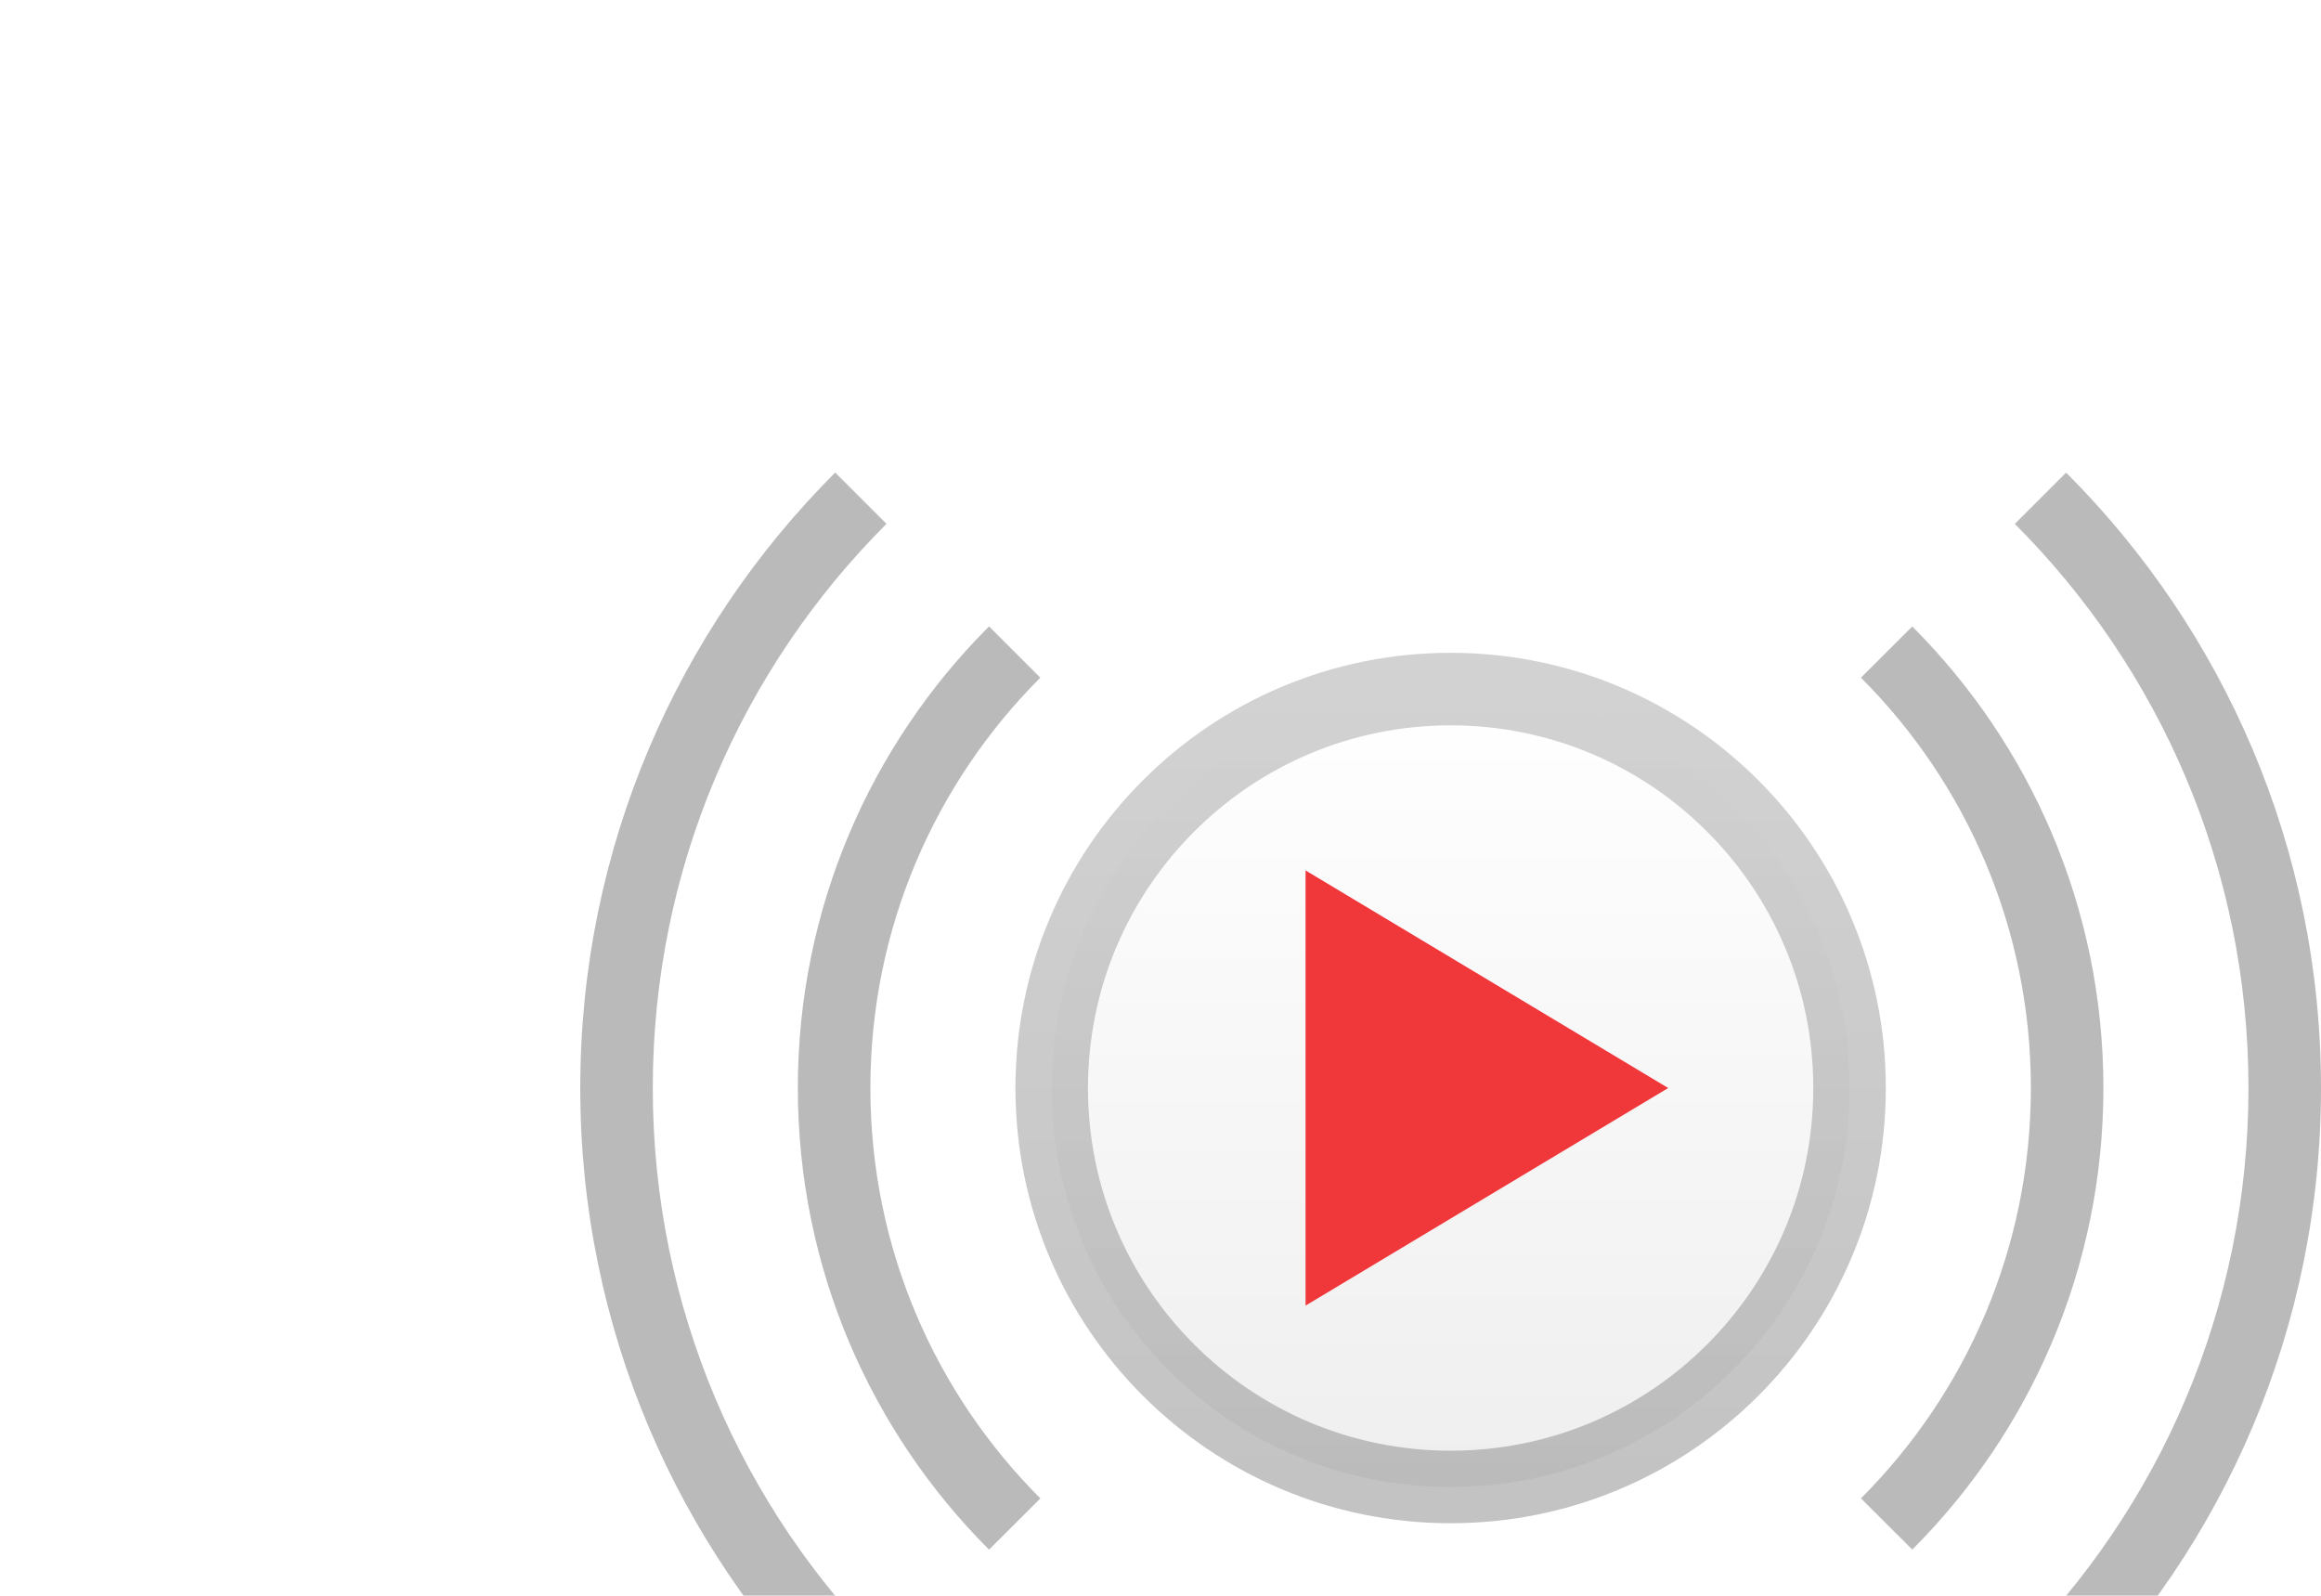<?xml version="1.0" encoding="UTF-8"?>
<svg width="32px" height="22px" viewBox="0 0 32 22" version="1.1" xmlns="http://www.w3.org/2000/svg" xmlns:xlink="http://www.w3.org/1999/xlink">
    <title>Icon / Stream / Mono</title>
    <defs>
        <filter x="-18.1%" y="-8.8%" width="137.2%" height="118.1%" filterUnits="objectBoundingBox" id="filter-1">
            <feOffset dx="0" dy="1" in="SourceAlpha" result="shadowOffsetOuter1"></feOffset>
            <feGaussianBlur stdDeviation="4" in="shadowOffsetOuter1" result="shadowBlurOuter1"></feGaussianBlur>
            <feColorMatrix values="0 0 0 0 0   0 0 0 0 0   0 0 0 0 0  0 0 0 0.1 0" type="matrix" in="shadowBlurOuter1" result="shadowMatrixOuter1"></feColorMatrix>
            <feMerge>
                <feMergeNode in="shadowMatrixOuter1"></feMergeNode>
                <feMergeNode in="SourceGraphic"></feMergeNode>
            </feMerge>
        </filter>
        <linearGradient x1="50%" y1="0%" x2="50%" y2="97.459%" id="linearGradient-2">
            <stop stop-color="#FFFFFF" offset="0%"></stop>
            <stop stop-color="#EFEFEF" offset="100%"></stop>
        </linearGradient>
        <linearGradient x1="50%" y1="0%" x2="50%" y2="100%" id="linearGradient-3">
            <stop stop-color="#A6A6A6" stop-opacity="0.5" offset="0%"></stop>
            <stop stop-color="#888888" stop-opacity="0.5" offset="100%"></stop>
        </linearGradient>
    </defs>
    <g id="Page-1" stroke="none" stroke-width="1" fill="none" fill-rule="evenodd">
        <g id="Task---4" transform="translate(-1021, -663)">
            <g id="Group-6" filter="url(#filter-1)" transform="translate(1013, 412)">
                <g id="Group" transform="translate(16, 253)">
                    <path d="M12,6.5 C13.519,6.5 14.894,7.115 15.889,8.111 C16.885,9.106 17.5,10.481 17.5,12 C17.5,13.519 16.885,14.894 15.889,15.889 C14.894,16.885 13.519,17.5 12,17.5 C10.481,17.5 9.106,16.885 8.111,15.889 C7.115,14.894 6.5,13.519 6.5,12 C6.5,10.481 7.115,9.106 8.111,8.111 C9.106,7.115 10.481,6.5 12,6.5 Z" id="Fill-57-Copy" stroke="url(#linearGradient-3)" fill="url(#linearGradient-2)"></path>
                    <path d="M3.515,3.515 L4.222,4.222 C2.231,6.212 1,8.962 1,12 C1,15.038 2.231,17.788 4.222,19.778 L3.515,20.486 C1.343,18.314 0,15.314 0,12 C0,8.686 1.343,5.686 3.515,3.515 Z M24,12 C24,15.313 22.657,18.313 20.486,20.485 L19.778,19.778 C21.769,17.788 23,15.038 23,12 C23,8.963 21.769,6.213 19.779,4.223 L20.486,3.516 C22.657,5.687 24,8.687 24,12 Z M5.636,5.636 L6.343,6.343 C4.895,7.791 4,9.791 4,12 C4,14.21 4.896,16.21 6.344,17.658 L5.636,18.364 C4.007,16.735 3,14.485 3,12 C3,9.515 4.007,7.265 5.636,5.636 Z M21,12 C21,14.485 19.993,16.734 18.365,18.363 L17.657,17.657 C19.105,16.209 20,14.209 20,12 C20,9.791 19.105,7.791 17.657,6.343 L18.365,5.637 C19.993,7.266 21,9.515 21,12 Z" id="Combined-Shape" fill-opacity="0.5" fill="#777777" fill-rule="nonzero"></path>
                    <polygon id="Rectangle-105" fill="#F0373A" points="10 9 15 12 10 15"></polygon>
                </g>
            </g>
        </g>
    </g>
</svg>